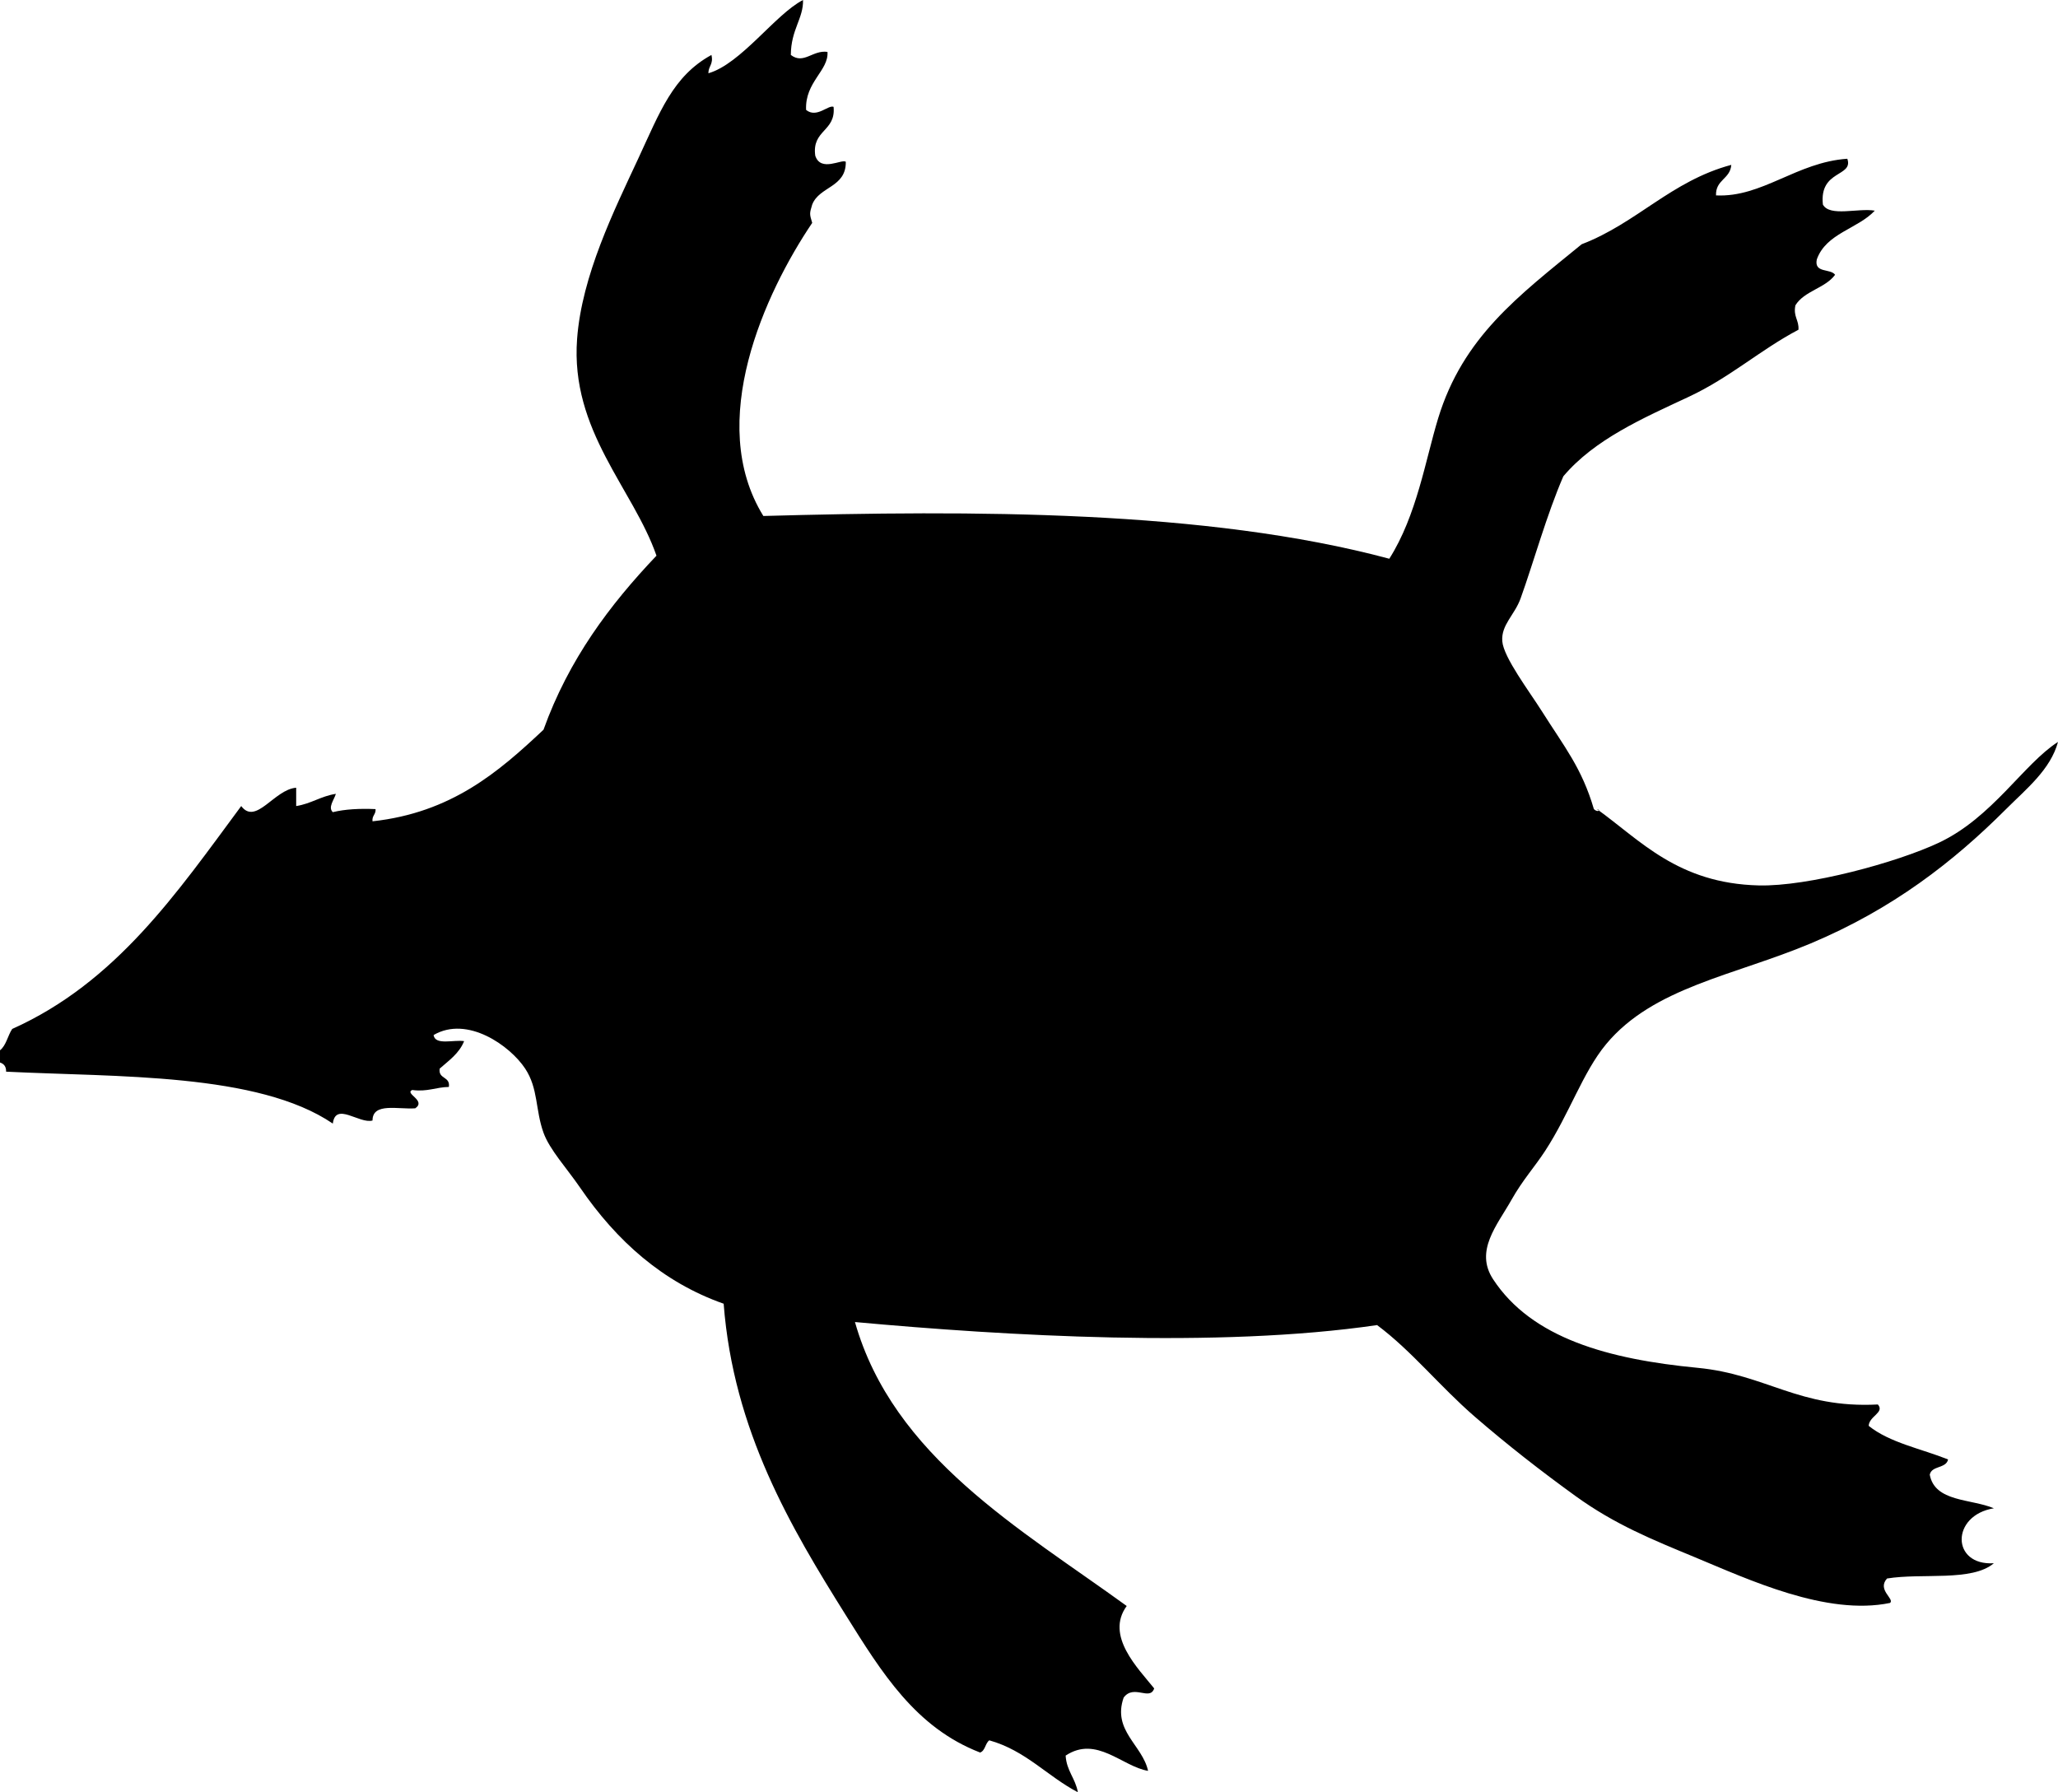 <svg xmlns="http://www.w3.org/2000/svg" xmlns:dc="http://dublincore.org/documents/dcmi-terms/" height="587" version="1.2" viewBox="0 0 674 587" width="674" overflow="inherit"><path d="M0 344c2.05-1.617 2.521-4.812 4-7 34.066-15.268 54.014-44.652 75-73 4.805 6.425 10.844-5.475 18-6v6c4.908-.759 8.084-3.249 13-4-.658 2.103-2.647 4.446-1 6 4.017-.983 8.774-1.226 14-1 .127 1.793-1.224 2.109-1 4 25.828-2.839 41.229-16.104 56-30 8.279-23.054 21.73-40.937 37-57-7.625-21.947-28.247-40.874-26-71 1.549-20.769 12.129-42.081 20-59 7.105-15.273 11.356-27.07 24-34 .723 3.056-1.022 3.644-1 6 10.658-3.059 21.938-19.356 31-24 .139 6.102-3.952 9.64-4 18 4.204 3.227 7.167-1.702 12-1 .457 6.101-7.433 9.875-7 19 3.446 2.827 7.312-1.757 9-1 .795 8.128-7.18 7.487-6 16 1.809 5.509 8.729.956 10 2 .114 8.447-8.662 8.005-11 14-.898 2.928-.898 3.072 0 6-15.472 22.945-34.979 65.301-16 96 68.211-1.881 145.023-2.078 205 14 9.02-14.221 11.86-32.465 16-46 8.147-26.637 26.225-40.016 47-57 18.086-6.914 29.29-20.71 49-26-.327 4.673-5.183 4.817-5 10 15.124.739 26.411-10.884 43-12 2.096 6.01-9.241 3.544-8 15 2.217 4.116 11.61 1.057 17 2-5.647 6.02-15.963 7.371-19 16-.912 4.579 4.478 2.855 6 5-3.246 4.421-10.08 5.253-13 10-.769 3.769 1.22 4.78 1 8-12.479 6.554-22.405 15.656-36 22-15.064 7.03-30.788 13.917-41 26-5.442 12.518-9.799 28.331-14 40-1.957 5.435-6.397 8.64-6 14 .394 5.3 8.927 16.54 13 23 7.291 11.564 13.049 18.5 17 32 1.146 1.2 2.535.39 1 0 14.18 10.193 26.478 24.346 53 25 16.125.398 45.254-7.516 59-14 17.539-8.273 27.754-25.816 39-33-2.454 9.07-10.396 15.396-17 22-17.309 17.309-37.196 32.742-64 44-25.101 10.543-51.534 14.366-67 33-7.631 9.194-12.01 22.764-20 35-3.439 5.266-7.339 9.499-11 16-4.69 8.328-12.124 16.664-6 26 12.68 19.328 37.764 26.19 67 29 22.508 2.163 33.154 13.354 59 12 2.337 2.631-2.86 3.791-3 7 6.826 5.508 17.18 7.487 26 11-.621 3.046-5.379 1.954-6 5 1.667 9 13.496 7.838 21 11-14.105 2.285-14.027 18.869 0 18-7.219 6.115-23.55 3.117-35 5-3.355 3.751 2.57 6.652 1 8-20.843 4.318-46.422-7.711-64-15-13.648-5.66-26.013-10.617-39-20-11.336-8.19-22.321-16.76-33-26-11.434-9.895-20.639-21.529-32-30-52.271 7.648-121.864 3.503-171-1 12.53 44.143 54.233 67.763 89 93-7.115 9.744 3.726 20.418 9 27-1.415 4.201-6.68-1.479-10 3-3.784 10.823 6.174 15.555 8 24-8.472-1.402-16.877-11.707-27-5 .303 5.03 3.214 7.453 4 12-10.068-5.265-17.024-13.643-29-17-1.354.979-1.296 3.371-3 4-21.159-8.168-32.192-26.141-44-45-17.904-28.597-36.804-60.326-40-102-19.892-6.99-35.044-20.539-47-38-4.323-6.314-10.021-12.482-12-18-2.711-7.557-1.678-14.446-6-21-4.94-7.492-18.927-17.459-30-11 .515 3.485 6.534 1.467 10 2-1.623 4.044-4.993 6.34-8 9-.541 3.541 3.541 2.459 3 6-4.26.074-6.994 1.673-12 1-2.63 1.193 4.712 3.424 1 6-5.578.422-14.005-2.005-14 4-4.361 1.174-12.111-6.218-13 1-24.529-16.672-70.727-15.192-107-17 .044-1.711-.743-2.59-2-3v-4z" fill-rule="evenodd"/></svg>